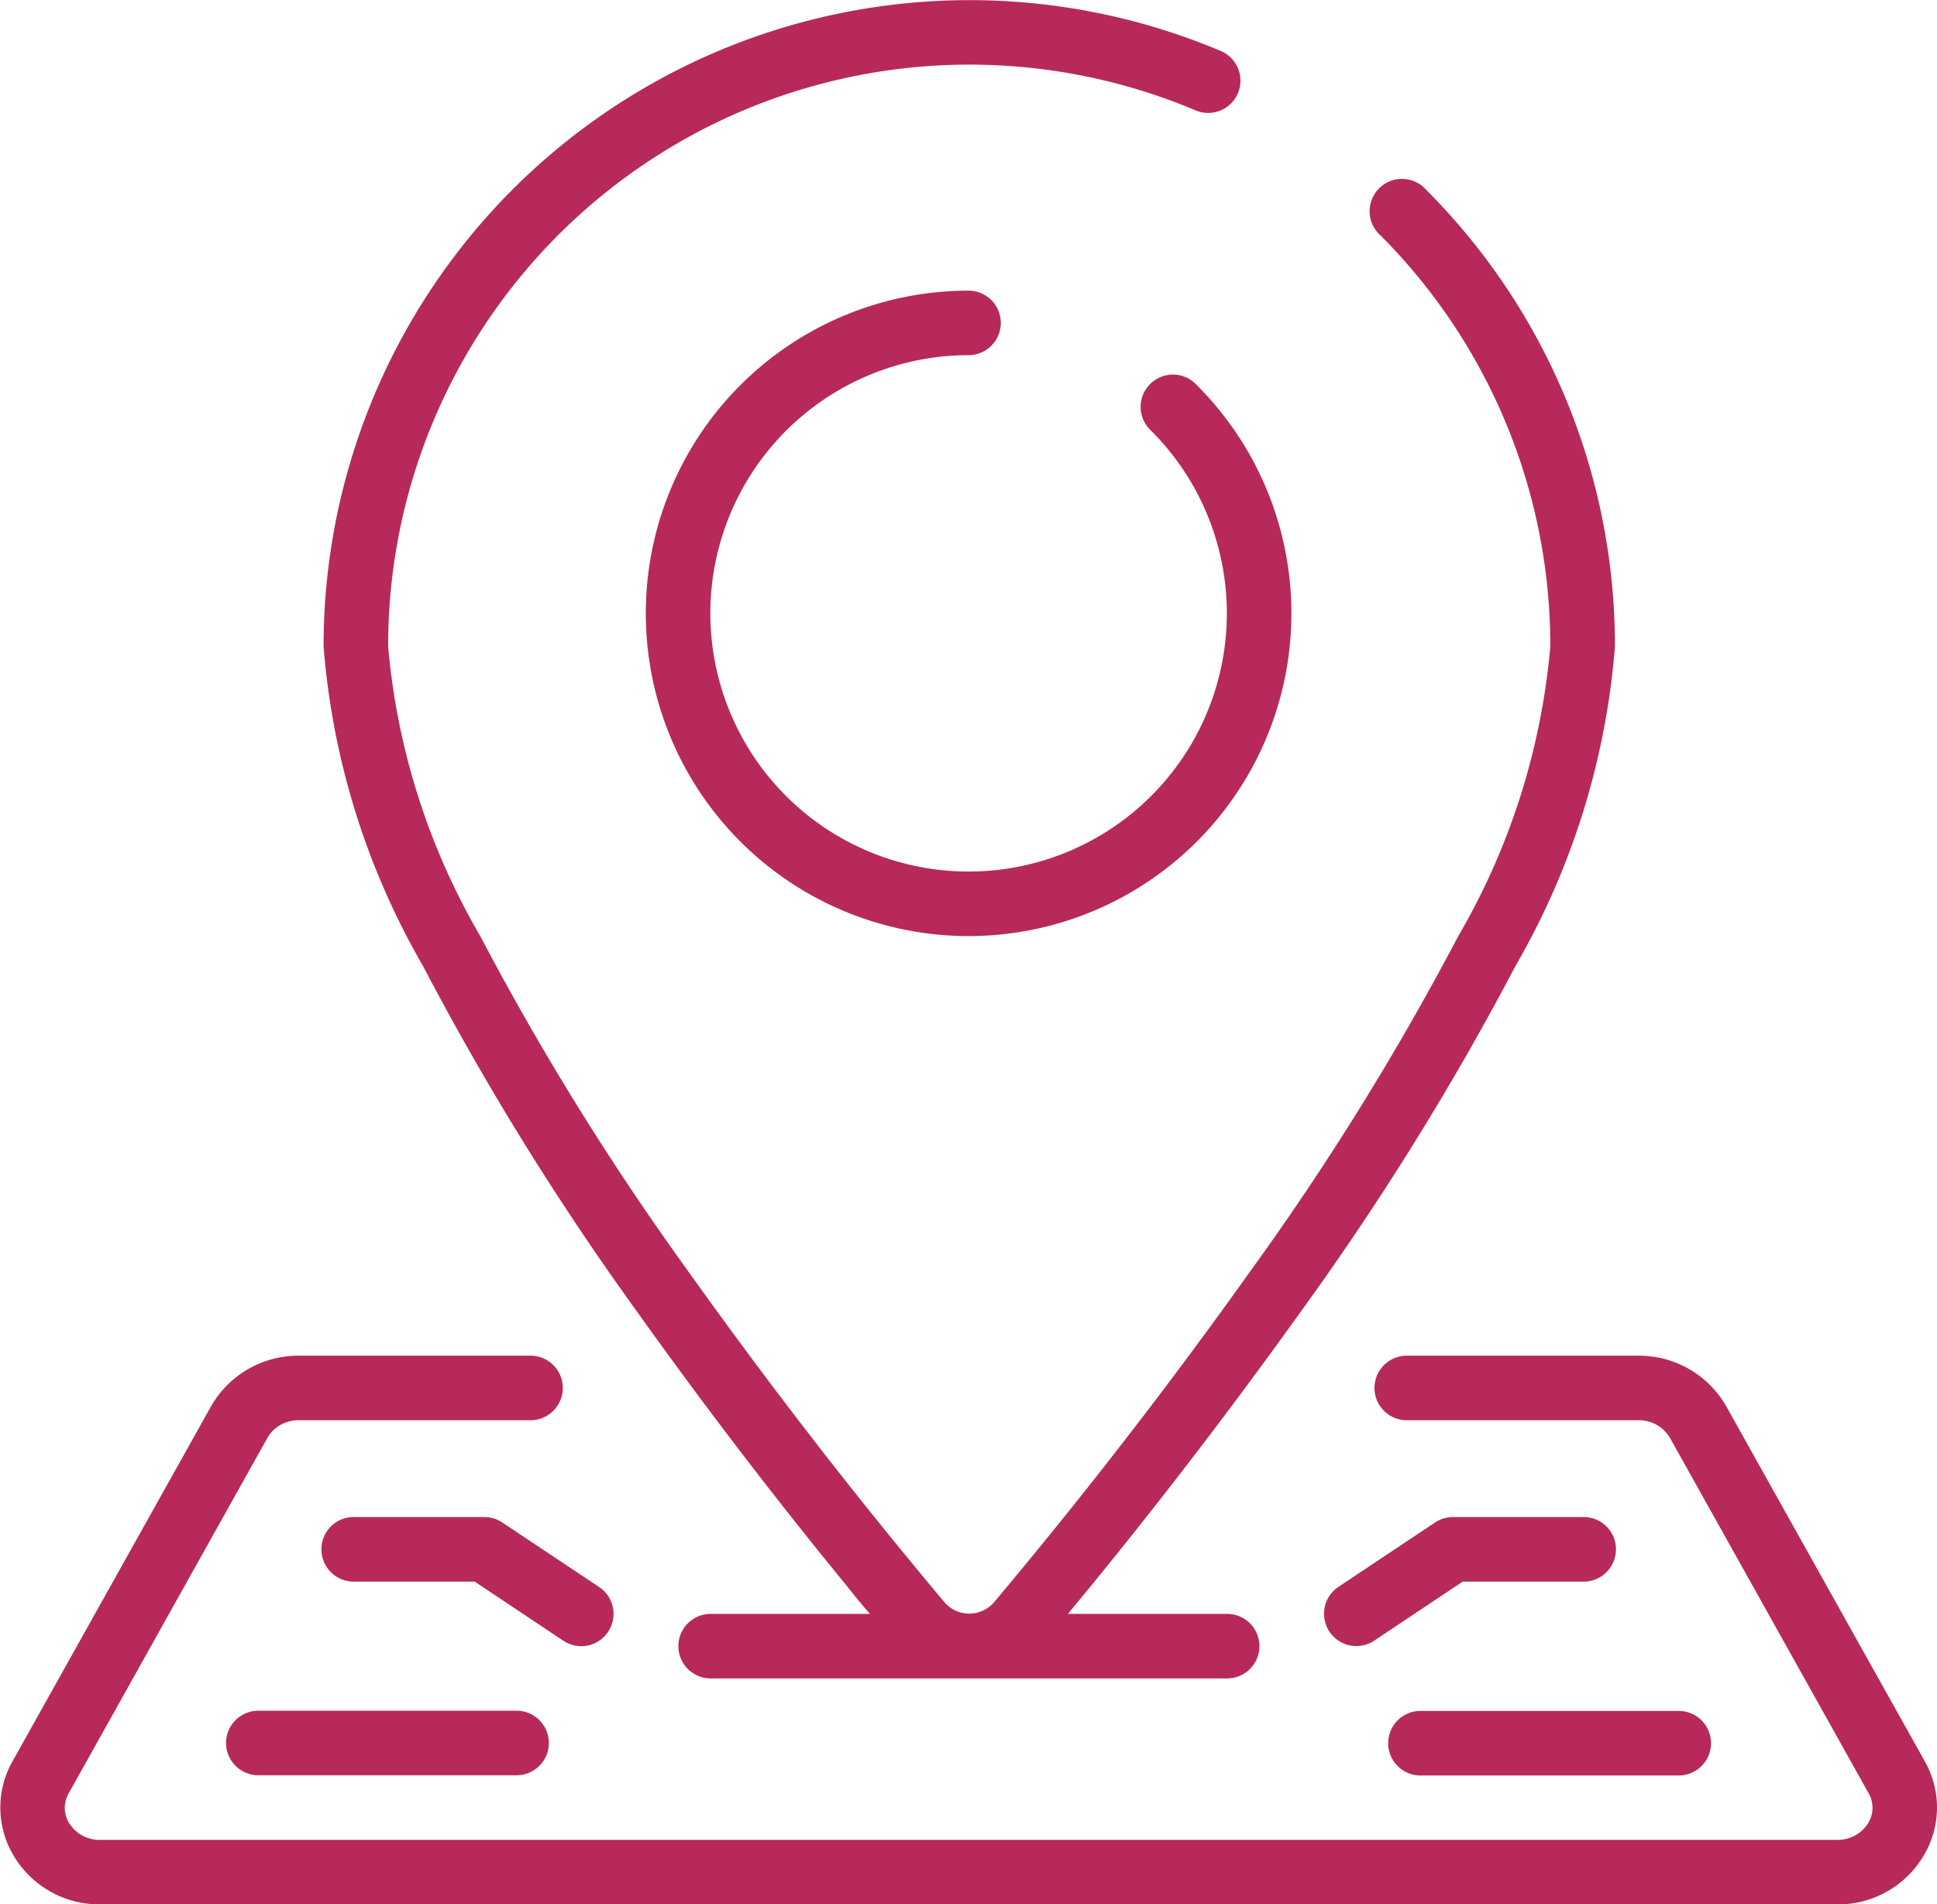 <svg xmlns="http://www.w3.org/2000/svg" width="26.439" height="26" viewBox="0 0 26.439 26">
    <defs>
        <style>
            .cls-1dc{fill:#b7295a}
        </style>
    </defs>
    <g id="Deliverd-count" transform="translate(-784.467 -880)">
        <g id="Group_341" data-name="Group 341">
            <g id="Group_340" data-name="Group 340">
                <path id="Path_205" d="M793.141 897.878a70.706 70.706 0 0 0 2.9 3.793c.1.129.2.248.3.363h-2.174a.44.44 0 1 0 0 .881h7.05a.44.44 0 1 0 0-.881h-2.174l.3-.363a74.422 74.422 0 0 0 2.9-3.793 38.7 38.7 0 0 0 2.91-4.691 10.305 10.305 0 0 0 1.357-4.36 8.806 8.806 0 0 0-2.581-6.24.441.441 0 1 0-.624.622 7.929 7.929 0 0 1 2.323 5.618 9.49 9.49 0 0 1-1.26 3.96 37.731 37.731 0 0 1-2.845 4.582 71.924 71.924 0 0 1-3.49 4.509.447.447 0 0 1-.672 0 71.985 71.985 0 0 1-3.491-4.509 37.86 37.86 0 0 1-2.844-4.582 9.48 9.48 0 0 1-1.261-3.96 7.935 7.935 0 0 1 11.021-7.32.44.44 0 0 0 .344-.811 8.817 8.817 0 0 0-12.246 8.131 10.32 10.32 0 0 0 1.357 4.362 38.68 38.68 0 0 0 2.9 4.689z" class="cls-1dc" data-name="Path 205"/>
                <path id="Path_206" d="M797.687 884.849a.44.44 0 0 0 0-.881 4.406 4.406 0 1 0 3.116 1.29.441.441 0 1 0-.623.623 3.525 3.525 0 1 1-2.493-1.032z" class="cls-1dc" data-name="Path 206"/>
                <path id="Path_207" d="M810.74 904.048l-2.71-4.847a1.37 1.37 0 0 0-1.2-.692h-3.14a.441.441 0 1 0 0 .881h3.14a.492.492 0 0 1 .431.241l2.709 4.847a.4.4 0 0 1 0 .407.486.486 0 0 1-.427.234h-23.709a.483.483 0 0 1-.426-.234.394.394 0 0 1 0-.407l2.709-4.847a.488.488 0 0 1 .43-.241h3.14a.441.441 0 1 0 0-.881h-3.14a1.37 1.37 0 0 0-1.2.692l-2.71 4.847a1.279 1.279 0 0 0 .014 1.283 1.357 1.357 0 0 0 1.187.669h23.702a1.355 1.355 0 0 0 1.186-.669 1.277 1.277 0 0 0 .014-1.283z" class="cls-1dc" data-name="Path 207"/>
                <path id="Path_208" d="M806.059 900.712H804.3a.443.443 0 0 0-.245.074l-1.322.881a.441.441 0 0 0 .489.734l1.21-.808h1.63a.441.441 0 1 0 0-.881z" class="cls-1dc" data-name="Path 208"/>
                <path id="Path_209" d="M803.415 903.8a.44.44 0 0 0 .441.44h3.525a.44.44 0 1 0 0-.881h-3.525a.44.44 0 0 0-.441.441z" class="cls-1dc" data-name="Path 209"/>
                <path id="Path_210" d="M792.4 902.475a.441.441 0 0 0 .245-.808l-1.322-.881a.443.443 0 0 0-.245-.074h-1.762a.441.441 0 1 0 0 .881h1.63l1.211.808a.448.448 0 0 0 .243.074z" class="cls-1dc" data-name="Path 210"/>
                <path id="Path_211" d="M787.993 903.356a.44.44 0 1 0 0 .881h3.525a.44.44 0 1 0 0-.881z" class="cls-1dc" data-name="Path 211"/>
            </g>
        </g>
    </g>
</svg>
